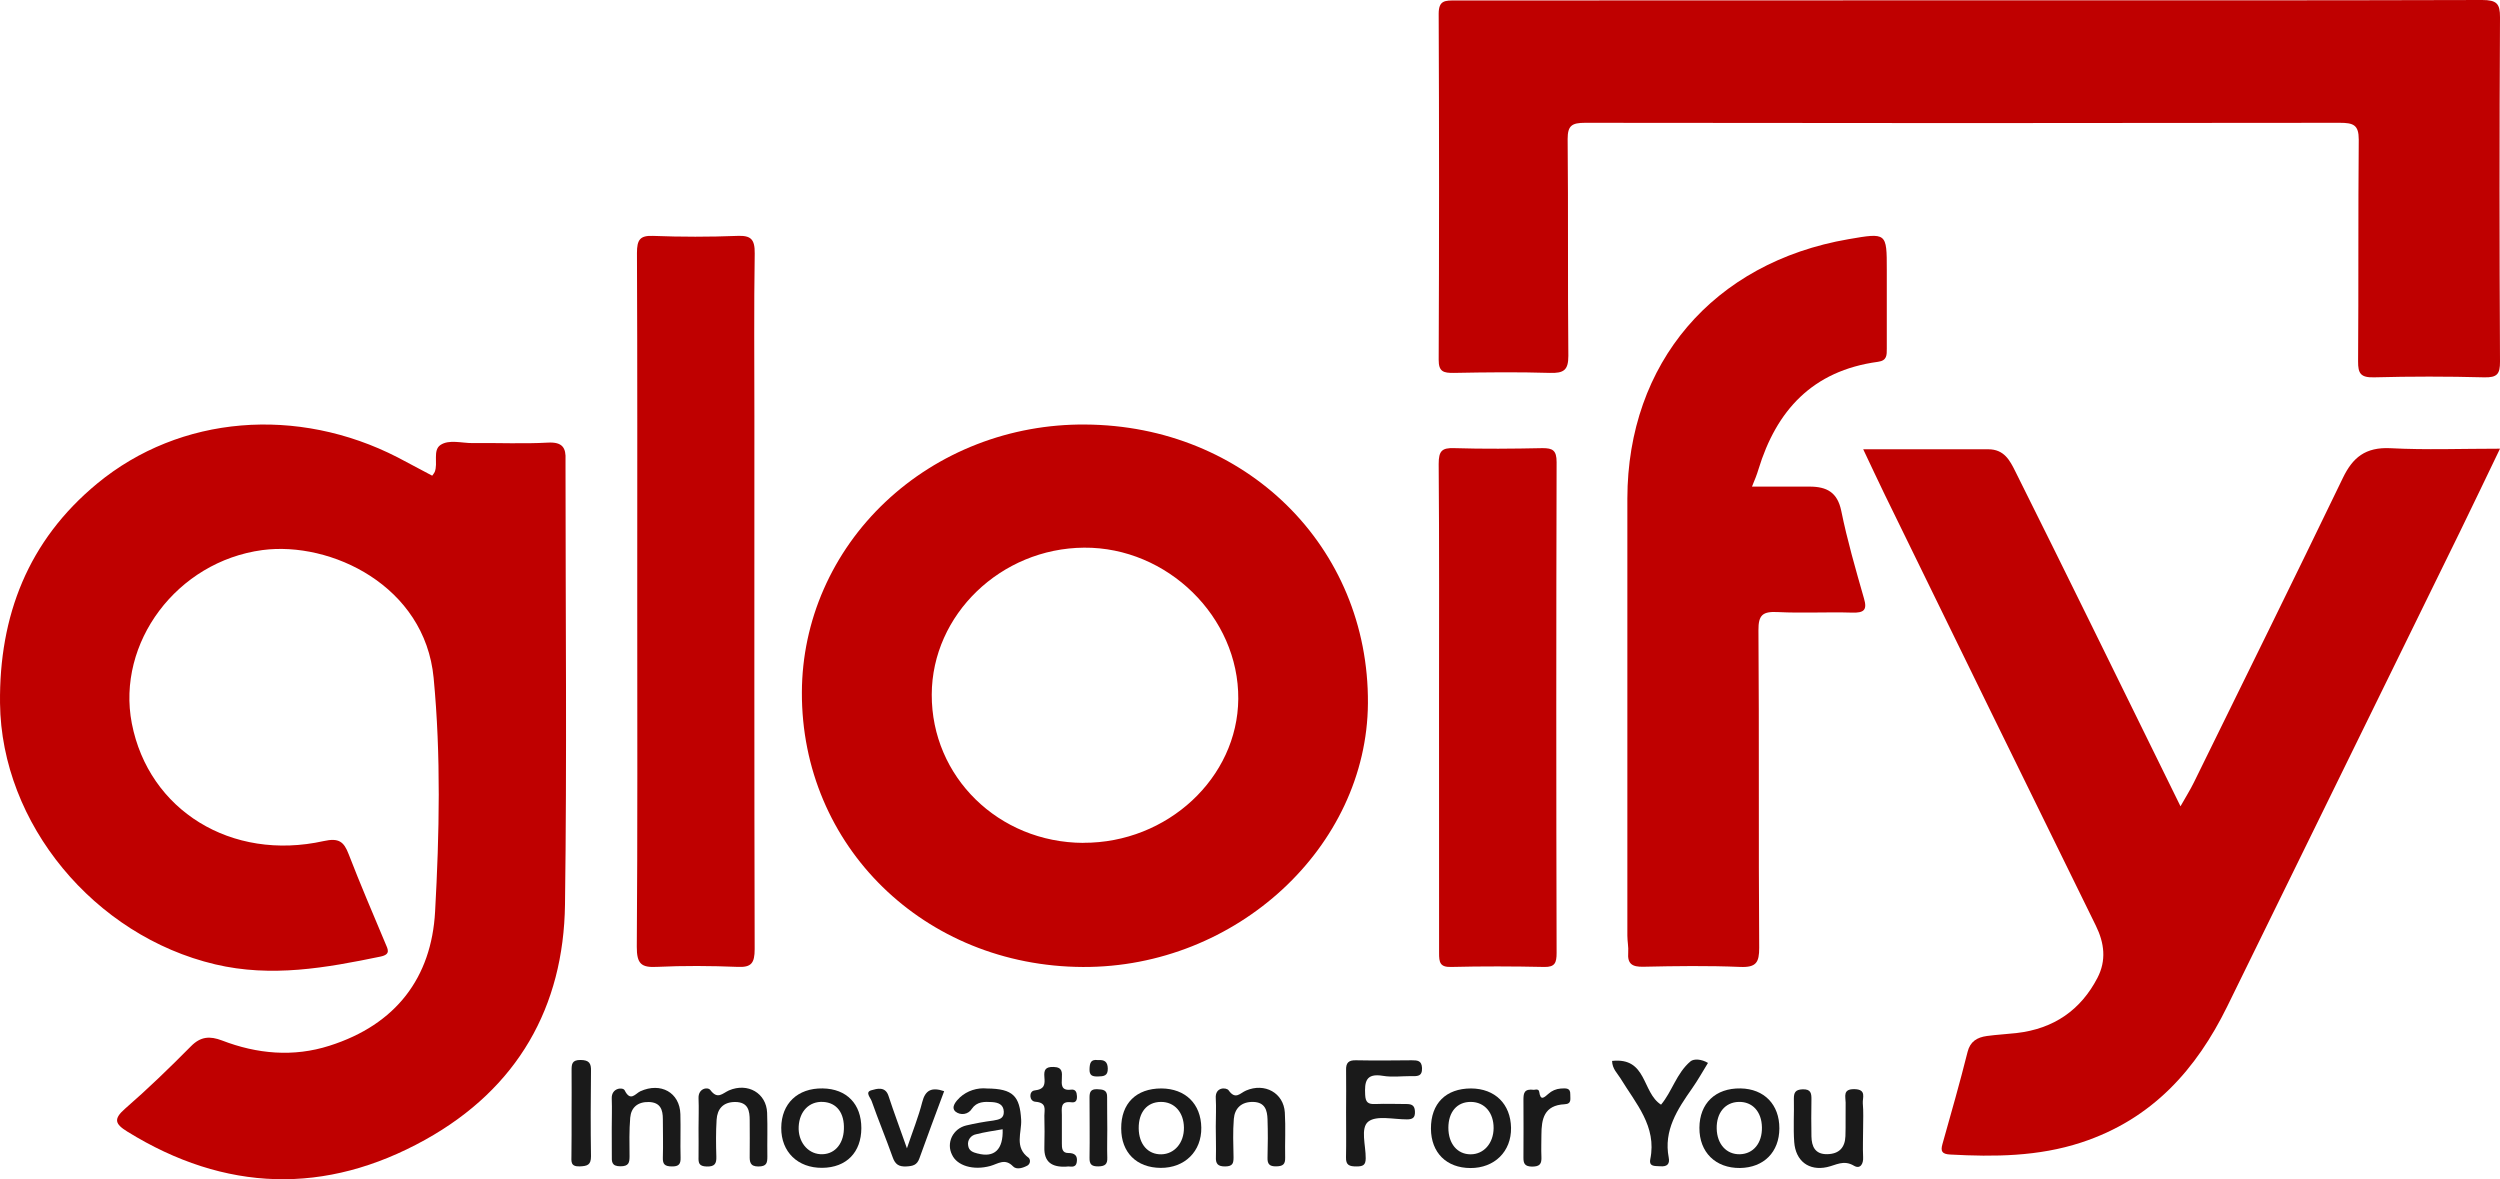 <svg width="106" height="50" viewBox="0 0 106 50" fill="none" xmlns="http://www.w3.org/2000/svg">
<path d="M18.325 20.169C18.366 20.12 18.401 20.067 18.432 20.012C18.58 19.636 18.341 19.099 18.673 18.869C19.042 18.62 19.583 18.793 20.048 18.787C21.107 18.773 22.171 18.825 23.227 18.767C23.852 18.732 24.003 18.99 23.978 19.499C23.978 19.618 23.978 19.738 23.978 19.856C23.978 26.022 24.04 32.188 23.956 38.352C23.898 42.687 21.954 46.145 18.03 48.325C13.804 50.675 9.541 50.546 5.396 47.978C4.875 47.655 4.803 47.447 5.3 47.011C6.27 46.168 7.194 45.273 8.096 44.362C8.508 43.944 8.896 43.92 9.413 44.116C10.895 44.688 12.441 44.83 13.97 44.339C16.795 43.443 18.294 41.447 18.448 38.653C18.63 35.355 18.7 32.039 18.386 28.742C18.013 24.829 14.025 22.94 11.127 23.323C7.501 23.808 4.931 27.254 5.589 30.672C6.306 34.358 9.81 36.53 13.726 35.661C14.368 35.518 14.58 35.687 14.783 36.216C15.272 37.483 15.808 38.732 16.334 39.986C16.442 40.244 16.586 40.462 16.139 40.558C13.819 41.038 11.515 41.453 9.126 40.889C3.989 39.676 0.057 34.92 0.001 29.816C-0.039 26.115 1.186 22.924 4.122 20.501C7.643 17.597 12.617 17.214 16.862 19.393C17.353 19.649 17.839 19.909 18.325 20.169Z" fill="#BF0000"/>
<path d="M83.513 0.014C90.754 0.014 97.997 0.022 105.239 0C105.864 0 106.003 0.157 106 0.733C105.974 5.605 105.974 10.473 106 15.337C106 15.849 105.892 16.015 105.322 15.999C103.771 15.958 102.219 15.958 100.666 15.999C100.089 16.015 99.98 15.833 99.983 15.326C100.006 12.191 99.983 9.055 100.011 5.918C100.011 5.297 99.786 5.207 99.208 5.207C88.541 5.223 77.875 5.223 67.208 5.207C66.646 5.207 66.468 5.327 66.468 5.893C66.498 8.958 66.468 12.024 66.498 15.09C66.498 15.688 66.311 15.83 65.713 15.811C64.359 15.77 63.003 15.785 61.648 15.811C61.204 15.818 60.997 15.76 61 15.256C61.021 10.365 61.021 5.474 61 0.582C61 0.006 61.277 0.02 61.715 0.02C68.98 0.022 76.246 0.02 83.513 0.014Z" fill="#BF0000"/>
<path d="M79 19.049C80.848 19.049 82.574 19.049 84.301 19.049C84.98 19.049 85.219 19.525 85.45 19.988C86.53 22.152 87.603 24.32 88.671 26.492C89.917 29.02 91.157 31.551 92.453 34.187C92.671 33.801 92.863 33.496 93.02 33.177C95.132 28.875 97.256 24.578 99.338 20.264C99.755 19.4 100.292 18.95 101.362 19.004C102.862 19.083 104.369 19.024 106 19.024C105.407 20.254 104.857 21.411 104.293 22.564C101.008 29.273 97.72 35.979 94.429 42.684C93.13 45.321 91.274 47.452 88.237 48.445C86.426 49.037 84.565 49.055 82.686 48.952C82.338 48.933 82.275 48.812 82.358 48.515C82.724 47.212 83.099 45.909 83.426 44.598C83.537 44.156 83.831 43.983 84.247 43.926C84.664 43.869 85.081 43.849 85.496 43.802C87.098 43.62 88.231 42.811 88.932 41.461C89.315 40.724 89.229 39.99 88.863 39.246C85.869 33.155 82.883 27.058 79.906 20.957C79.612 20.355 79.329 19.738 79 19.049Z" fill="#BF0000"/>
<path d="M74.284 20.632C75.144 20.632 75.928 20.632 76.723 20.632C77.457 20.632 77.906 20.874 78.069 21.659C78.323 22.909 78.68 24.14 79.031 25.368C79.181 25.869 79.031 25.991 78.522 25.975C77.475 25.943 76.429 26.004 75.383 25.952C74.747 25.92 74.552 26.062 74.558 26.726C74.592 31.215 74.558 35.705 74.59 40.187C74.59 40.803 74.469 41.026 73.785 40.998C72.418 40.94 71.048 40.96 69.68 40.99C69.197 41.002 69 40.863 69.036 40.392C69.054 40.155 69 39.913 69 39.668C69 33.488 69 27.312 69 21.139C69.009 15.391 72.649 11.13 78.374 10.142C80 9.861 80 9.861 80 11.445C80 12.555 80 13.666 80 14.777C80 15.056 80.012 15.289 79.625 15.341C76.841 15.718 75.317 17.414 74.556 19.908C74.493 20.124 74.402 20.346 74.284 20.632Z" fill="#BF0000"/>
<path d="M27.019 25.474C27.019 20.56 27.028 15.644 27.007 10.729C27.007 10.168 27.133 9.98 27.688 10.002C28.884 10.048 30.076 10.048 31.266 10.002C31.825 9.981 32.009 10.127 32 10.749C31.964 13.049 31.986 15.349 31.986 17.65C31.986 25.18 31.978 32.708 31.998 40.239C31.998 40.843 31.854 41.021 31.281 40.996C30.136 40.95 28.986 40.941 27.841 40.996C27.197 41.028 26.996 40.871 27 40.142C27.036 35.252 27.019 30.361 27.019 25.474Z" fill="#BF0000"/>
<path d="M61.015 30.005C61.015 26.561 61.028 23.116 61 19.672C61 19.117 61.139 18.985 61.655 19.001C62.904 19.04 64.154 19.027 65.403 19.001C65.829 19.001 66.001 19.088 66 19.594C65.982 26.535 65.982 33.471 66 40.404C66 40.82 65.931 41.008 65.477 40.999C64.161 40.971 62.839 40.966 61.528 40.999C61.054 41.012 61.015 40.804 61.017 40.402C61.019 36.945 61.015 33.475 61.015 30.005Z" fill="#BF0000"/>
<path d="M46.004 18C44.435 17.988 42.88 18.271 41.426 18.835C39.973 19.399 38.65 20.233 37.535 21.288C36.419 22.342 35.533 23.597 34.926 24.981C34.319 26.364 34.005 27.849 34 29.349C33.973 35.873 39.19 40.971 45.917 41C52.426 41.028 57.959 35.907 58 29.82C58.044 23.184 52.82 18.036 46.004 18ZM45.932 35.738C42.34 35.724 39.494 32.938 39.506 29.449C39.516 26.061 42.436 23.247 45.965 23.221C49.494 23.195 52.528 26.159 52.503 29.631C52.478 32.979 49.498 35.748 45.932 35.735V35.738Z" fill="#BF0000"/>
<path d="M57.074 47.149C57.074 46.556 57.084 45.964 57.074 45.373C57.065 45.068 57.174 44.946 57.498 44.956C58.284 44.971 59.072 44.964 59.862 44.956C60.105 44.956 60.28 44.97 60.294 45.284C60.308 45.661 60.072 45.63 59.821 45.627C59.426 45.627 59.024 45.68 58.639 45.616C57.9 45.491 57.857 45.879 57.883 46.42C57.898 46.737 58.005 46.825 58.313 46.811C58.757 46.791 59.2 46.811 59.644 46.811C59.892 46.811 59.988 46.899 59.994 47.144C60 47.389 59.898 47.462 59.652 47.462C59.091 47.462 58.361 47.285 58.017 47.555C57.672 47.825 57.912 48.574 57.906 49.11C57.906 49.406 57.786 49.457 57.514 49.457C57.219 49.457 57.06 49.407 57.071 49.072C57.084 48.43 57.074 47.79 57.074 47.149Z" fill="#1A1A1A"/>
<path d="M70.428 46.838C70.896 46.285 71.084 45.501 71.679 45C71.818 44.885 72.143 44.901 72.418 45.068C72.191 45.437 71.987 45.805 71.744 46.15C71.121 47.038 70.531 47.928 70.754 49.081C70.805 49.344 70.697 49.476 70.395 49.45C70.175 49.432 69.905 49.482 69.973 49.145C70.255 47.757 69.356 46.786 68.708 45.721C68.578 45.507 68.362 45.325 68.352 44.983C69.843 44.821 69.612 46.319 70.428 46.838Z" fill="#1A1A1A"/>
<path d="M25.938 47.863C25.938 47.437 25.954 47.01 25.938 46.583C25.916 46.119 26.414 46.086 26.485 46.229C26.732 46.728 26.939 46.371 27.148 46.271C28.016 45.876 28.821 46.324 28.848 47.237C28.866 47.852 28.84 48.468 28.857 49.087C28.864 49.357 28.783 49.461 28.486 49.457C28.189 49.453 28.096 49.367 28.105 49.087C28.122 48.542 28.105 47.997 28.105 47.452C28.105 47.062 28.01 46.741 27.513 46.725C27.039 46.714 26.758 46.957 26.721 47.392C26.677 47.934 26.686 48.481 26.693 49.024C26.693 49.297 26.661 49.451 26.305 49.451C25.921 49.451 25.937 49.243 25.941 48.994C25.943 48.622 25.938 48.243 25.938 47.863Z" fill="#1A1A1A"/>
<path d="M29.618 47.848C29.618 47.421 29.636 46.995 29.618 46.568C29.6 46.141 30.011 46.075 30.117 46.216C30.429 46.635 30.629 46.359 30.908 46.233C31.71 45.891 32.495 46.352 32.526 47.182C32.55 47.797 32.526 48.413 32.536 49.032C32.536 49.306 32.51 49.459 32.151 49.459C31.792 49.459 31.784 49.25 31.787 48.999C31.795 48.501 31.787 48.003 31.787 47.507C31.787 47.099 31.727 46.73 31.175 46.724C30.654 46.724 30.413 47.023 30.384 47.477C30.351 47.996 30.357 48.518 30.373 49.042C30.382 49.335 30.307 49.469 29.967 49.46C29.627 49.452 29.612 49.301 29.618 49.059C29.625 48.654 29.618 48.251 29.618 47.848Z" fill="#1A1A1A"/>
<path d="M78.996 47.85C78.996 48.252 78.977 48.654 78.996 49.054C79.016 49.356 78.869 49.583 78.608 49.427C78.164 49.165 77.848 49.403 77.464 49.486C76.694 49.653 76.134 49.226 76.075 48.425C76.031 47.815 76.075 47.197 76.06 46.584C76.06 46.332 76.118 46.202 76.422 46.187C76.79 46.172 76.808 46.364 76.805 46.625C76.796 47.145 76.795 47.664 76.805 48.183C76.814 48.603 76.953 48.946 77.473 48.937C77.993 48.929 78.23 48.641 78.246 48.172C78.262 47.702 78.246 47.227 78.255 46.749C78.255 46.497 78.12 46.166 78.637 46.18C79.154 46.194 78.964 46.549 78.983 46.782C79.016 47.141 78.996 47.496 78.996 47.85Z" fill="#1A1A1A"/>
<path d="M51.549 47.772C51.549 47.371 51.572 46.968 51.549 46.569C51.513 46.079 51.999 46.098 52.094 46.23C52.389 46.65 52.579 46.345 52.833 46.239C53.626 45.898 54.426 46.34 54.477 47.172C54.516 47.808 54.477 48.452 54.491 49.084C54.498 49.368 54.396 49.448 54.111 49.454C53.826 49.459 53.734 49.354 53.743 49.085C53.759 48.543 53.761 47.998 53.743 47.456C53.73 47.085 53.643 46.736 53.14 46.722C52.638 46.708 52.351 46.99 52.314 47.441C52.27 47.98 52.292 48.526 52.302 49.068C52.302 49.314 52.274 49.452 51.955 49.457C51.636 49.461 51.538 49.346 51.555 49.047C51.566 48.623 51.549 48.197 51.549 47.772Z" fill="#1A1A1A"/>
<path d="M38.454 48.689C38.706 47.939 38.947 47.344 39.102 46.731C39.232 46.215 39.506 46.087 40.032 46.266C39.679 47.219 39.319 48.167 38.98 49.121C38.881 49.399 38.705 49.443 38.43 49.457C38.105 49.474 37.956 49.363 37.852 49.074C37.567 48.273 37.24 47.487 36.958 46.686C36.911 46.543 36.663 46.306 36.946 46.227C37.18 46.161 37.537 46.05 37.672 46.465C37.898 47.158 38.158 47.841 38.454 48.689Z" fill="#1A1A1A"/>
<path d="M45.231 49.464C44.587 49.504 44.263 49.261 44.281 48.648C44.294 48.2 44.29 47.75 44.281 47.302C44.281 47.043 44.395 46.753 43.9 46.714C43.628 46.693 43.619 46.263 43.864 46.235C44.307 46.184 44.307 45.966 44.282 45.666C44.257 45.366 44.324 45.227 44.675 45.239C45.055 45.249 45.034 45.475 45.023 45.717C45.009 45.987 44.984 46.255 45.414 46.201C45.606 46.178 45.654 46.312 45.662 46.47C45.671 46.627 45.633 46.763 45.433 46.737C44.946 46.673 45.021 46.995 45.023 47.272C45.023 47.673 45.023 48.074 45.023 48.476C45.023 48.665 45.023 48.891 45.296 48.888C45.569 48.885 45.699 49.003 45.655 49.271C45.608 49.562 45.359 49.43 45.231 49.464Z" fill="#1A1A1A"/>
<path d="M24.235 47.235C24.235 46.621 24.242 46.006 24.235 45.386C24.235 45.121 24.247 44.941 24.614 44.943C24.982 44.946 25.068 45.086 25.058 45.41C25.044 46.615 25.04 47.822 25.058 49.028C25.058 49.392 24.91 49.442 24.58 49.455C24.183 49.469 24.227 49.243 24.229 49.004C24.238 48.418 24.235 47.826 24.235 47.235Z" fill="#1A1A1A"/>
<path d="M65.042 46.209C65.062 46.209 65.243 46.145 65.263 46.294C65.319 46.694 65.472 46.532 65.649 46.381C65.792 46.249 65.978 46.169 66.175 46.154C66.371 46.147 66.593 46.105 66.58 46.405C66.571 46.577 66.657 46.806 66.341 46.82C65.461 46.862 65.359 47.455 65.356 48.115C65.356 48.422 65.342 48.73 65.356 49.037C65.371 49.344 65.297 49.464 64.956 49.464C64.648 49.457 64.591 49.331 64.594 49.075C64.604 48.249 64.594 47.422 64.594 46.596C64.6 46.355 64.621 46.152 65.042 46.209Z" fill="#1A1A1A"/>
<path d="M46.949 47.875C46.949 48.276 46.936 48.679 46.949 49.082C46.961 49.356 46.859 49.45 46.571 49.455C46.283 49.459 46.19 49.368 46.196 49.09C46.21 48.237 46.196 47.383 46.196 46.529C46.196 46.312 46.241 46.171 46.521 46.182C46.769 46.192 46.952 46.212 46.942 46.521C46.939 46.975 46.949 47.426 46.949 47.875Z" fill="#1A1A1A"/>
<path d="M46.556 44.948C46.83 44.927 46.963 45.017 46.97 45.304C46.977 45.62 46.799 45.637 46.553 45.643C46.308 45.648 46.187 45.597 46.196 45.331C46.205 45.065 46.248 44.906 46.556 44.948Z" fill="#1A1A1A"/>
<path d="M43.623 49.097C42.992 48.649 43.328 48.016 43.297 47.474C43.24 46.478 42.955 46.16 41.851 46.152C41.643 46.131 41.433 46.154 41.235 46.219C41.037 46.283 40.856 46.388 40.703 46.526C40.541 46.684 40.307 46.94 40.508 47.128C40.559 47.17 40.62 47.202 40.685 47.219C40.75 47.236 40.819 47.24 40.885 47.229C40.952 47.218 41.015 47.193 41.071 47.155C41.126 47.118 41.172 47.069 41.206 47.013C41.417 46.705 41.736 46.707 42.06 46.728C42.323 46.746 42.549 46.825 42.561 47.133C42.572 47.442 42.343 47.469 42.117 47.511C41.73 47.561 41.345 47.631 40.965 47.72C40.833 47.752 40.71 47.812 40.605 47.895C40.501 47.979 40.417 48.083 40.359 48.202C40.302 48.321 40.273 48.45 40.273 48.581C40.274 48.712 40.306 48.841 40.365 48.959C40.576 49.425 41.263 49.637 41.99 49.437C42.318 49.346 42.611 49.093 42.957 49.458C43.105 49.609 43.387 49.521 43.579 49.41C43.603 49.392 43.623 49.37 43.639 49.344C43.654 49.319 43.664 49.291 43.668 49.262C43.672 49.233 43.671 49.203 43.663 49.175C43.655 49.147 43.642 49.12 43.623 49.097ZM41.452 48.91C41.253 48.859 41.077 48.798 41.049 48.565C41.03 48.458 41.056 48.348 41.121 48.259C41.185 48.17 41.284 48.11 41.395 48.091C41.748 48.001 42.111 47.949 42.512 47.88C42.543 48.744 42.159 49.097 41.452 48.908V48.91Z" fill="#1A1A1A"/>
<path d="M34.878 46.149C33.821 46.133 33.132 46.789 33.125 47.818C33.118 48.846 33.831 49.525 34.861 49.516C35.891 49.508 36.519 48.855 36.521 47.833C36.522 46.812 35.903 46.164 34.878 46.149ZM35.781 47.882C35.758 48.546 35.347 48.977 34.774 48.937C34.227 48.9 33.833 48.394 33.864 47.768C33.896 47.116 34.315 46.689 34.898 46.721C35.482 46.752 35.809 47.196 35.781 47.882Z" fill="#1A1A1A"/>
<path d="M49.243 46.15C48.176 46.15 47.533 46.783 47.539 47.846C47.539 48.865 48.191 49.511 49.21 49.518C50.23 49.525 50.95 48.821 50.935 47.811C50.92 46.801 50.26 46.157 49.243 46.15ZM49.243 48.943C48.672 48.955 48.287 48.516 48.281 47.839C48.275 47.162 48.631 46.727 49.216 46.721C49.801 46.715 50.192 47.165 50.199 47.813C50.206 48.462 49.793 48.933 49.24 48.943H49.243Z" fill="#1A1A1A"/>
<path d="M62.373 46.15C61.307 46.15 60.666 46.786 60.672 47.858C60.679 48.873 61.328 49.521 62.346 49.525C63.364 49.529 64.085 48.825 64.068 47.818C64.05 46.81 63.389 46.156 62.373 46.15ZM62.353 48.943C61.789 48.943 61.411 48.491 61.411 47.819C61.411 47.148 61.777 46.715 62.367 46.721C62.956 46.727 63.333 47.188 63.329 47.833C63.324 48.479 62.909 48.945 62.353 48.943Z" fill="#1A1A1A"/>
<path d="M73.798 46.149C72.737 46.132 72.061 46.78 72.055 47.819C72.049 48.858 72.74 49.532 73.775 49.523C74.785 49.509 75.442 48.848 75.445 47.843C75.448 46.839 74.809 46.166 73.798 46.149ZM73.775 48.94C73.204 48.956 72.801 48.513 72.788 47.852C72.774 47.19 73.142 46.736 73.72 46.721C74.298 46.705 74.694 47.128 74.706 47.799C74.718 48.471 74.342 48.923 73.775 48.94Z" fill="#1A1A1A"/>
</svg>
